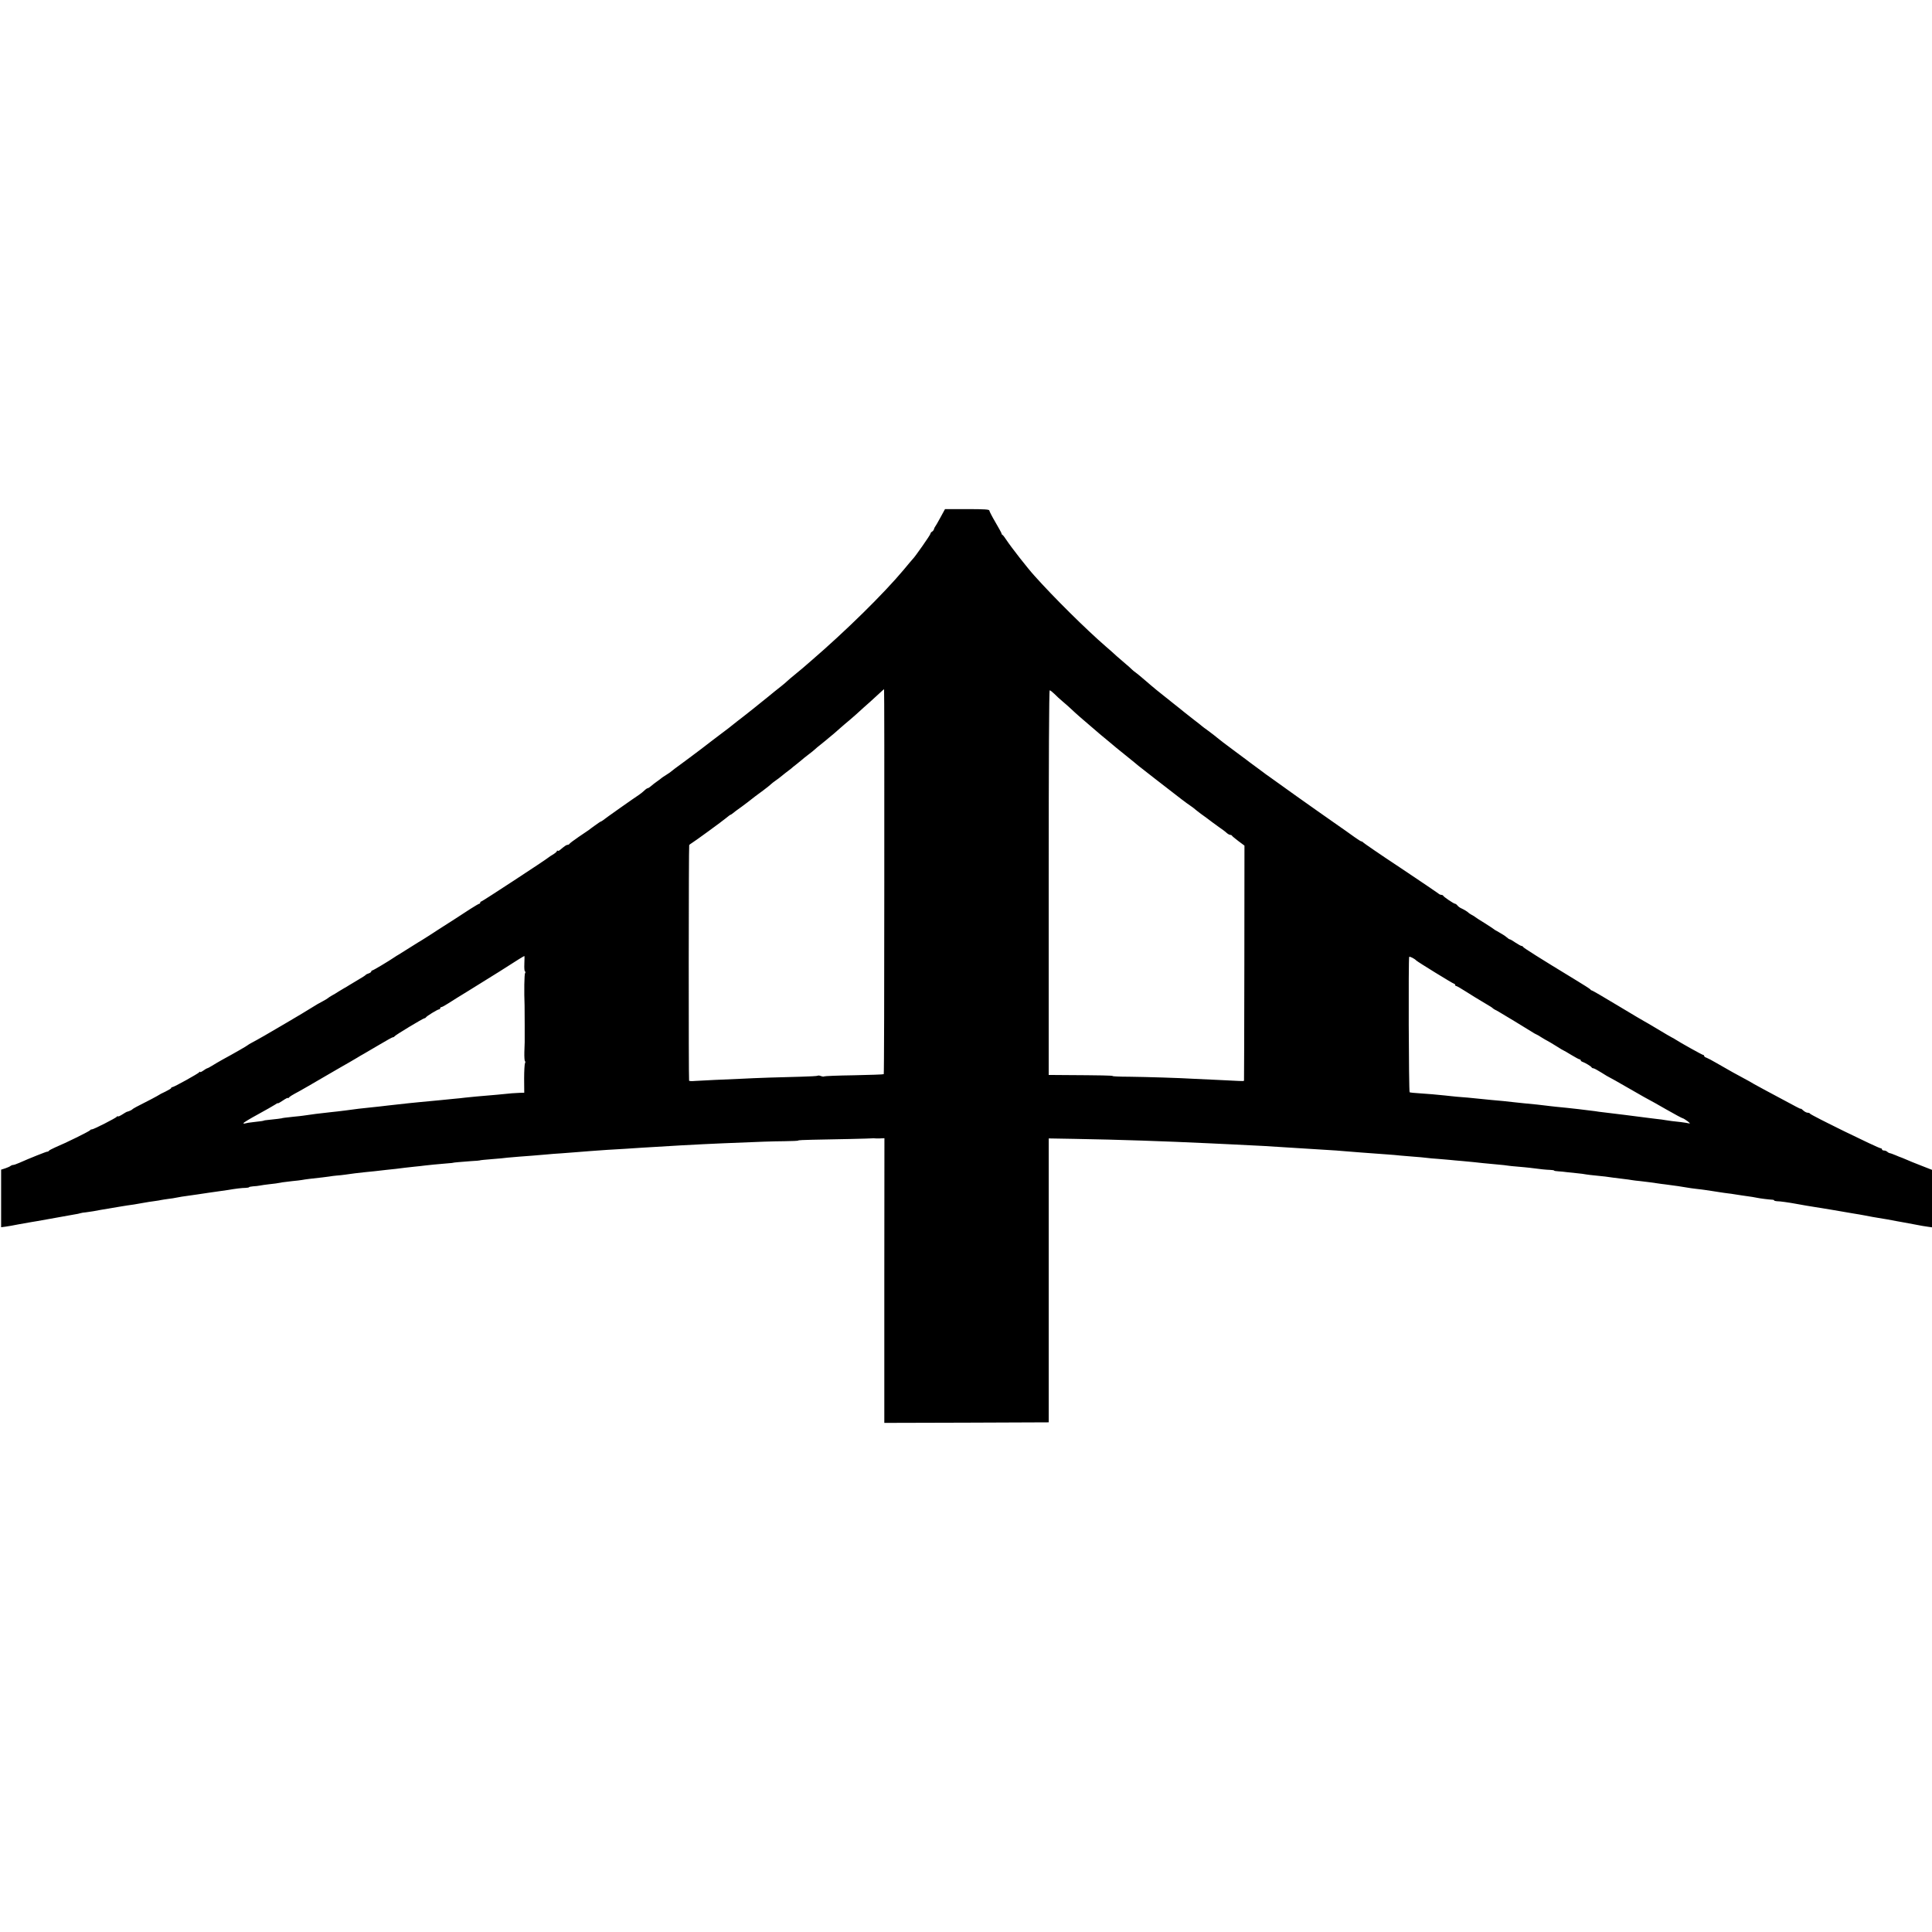 <?xml version="1.0" standalone="no"?>
<!DOCTYPE svg PUBLIC "-//W3C//DTD SVG 20010904//EN"
 "http://www.w3.org/TR/2001/REC-SVG-20010904/DTD/svg10.dtd">
<svg version="1.0" xmlns="http://www.w3.org/2000/svg"
 width="1738pt" height="1738pt" viewBox="0 0 1738 1738"
 preserveAspectRatio="xMidYMid meet">
<g transform="translate(0,1738) scale(0.1,-0.1)"
fill="#000000" stroke="none">
<path d="M8459 12723 c-23 -43 -45 -80 -48 -83 -3 -3 -7 -12 -9 -20 -2 -8 -10
-19 -18 -23 -8 -4 -14 -13 -14 -19 0 -9 -142 -213 -160 -228 -3 -3 -39 -45
-80 -95 -180 -215 -519 -549 -836 -822 -27 -23 -60 -52 -74 -64 -14 -12 -45
-38 -70 -58 -25 -20 -54 -45 -66 -56 -11 -11 -36 -32 -55 -47 -19 -15 -47 -37
-63 -50 -16 -13 -43 -35 -60 -49 -38 -32 -230 -185 -276 -219 -18 -14 -38 -30
-44 -35 -6 -6 -47 -37 -91 -70 -43 -33 -86 -66 -95 -72 -8 -7 -51 -40 -95 -73
-44 -33 -89 -67 -100 -75 -11 -9 -49 -37 -85 -63 -36 -26 -71 -52 -77 -58 -7
-7 -29 -22 -50 -35 -21 -13 -40 -26 -43 -29 -3 -3 -21 -17 -40 -30 -19 -14
-44 -32 -54 -42 -11 -10 -24 -18 -28 -18 -5 0 -19 -9 -31 -21 -12 -12 -33 -28
-47 -38 -42 -27 -314 -219 -327 -231 -7 -5 -15 -10 -17 -10 -3 0 -27 -16 -53
-35 -27 -19 -53 -39 -58 -43 -6 -4 -46 -31 -90 -61 -44 -30 -81 -58 -83 -63
-2 -4 -9 -8 -16 -8 -11 0 -24 -9 -72 -49 -7 -5 -15 -7 -18 -4 -3 4 -6 2 -6 -3
0 -5 -15 -18 -32 -29 -18 -10 -37 -23 -43 -28 -24 -21 -598 -397 -606 -397 -5
0 -9 -4 -9 -10 0 -5 -4 -10 -9 -10 -4 0 -41 -22 -82 -48 -78 -51 -187 -122
-279 -180 -30 -19 -72 -47 -94 -61 -21 -14 -47 -30 -57 -36 -10 -5 -57 -35
-105 -65 -47 -30 -95 -60 -107 -67 -12 -7 -29 -17 -37 -23 -51 -35 -193 -120
-201 -120 -5 0 -9 -4 -9 -9 0 -5 -10 -13 -22 -17 -13 -4 -25 -10 -28 -14 -3
-4 -31 -23 -63 -41 -32 -19 -71 -42 -85 -51 -15 -10 -36 -22 -47 -28 -11 -6
-33 -19 -50 -30 -16 -11 -43 -27 -60 -36 -16 -9 -32 -20 -35 -23 -3 -3 -25
-17 -50 -30 -25 -13 -61 -33 -80 -46 -42 -27 -165 -100 -240 -144 -30 -17 -62
-36 -70 -41 -37 -23 -218 -127 -245 -140 -16 -8 -32 -18 -35 -21 -5 -6 -123
-74 -230 -132 -30 -17 -72 -41 -92 -54 -21 -13 -40 -23 -44 -23 -3 0 -19 -9
-35 -21 -16 -11 -29 -17 -29 -12 0 4 -4 3 -8 -3 -8 -12 -228 -134 -242 -134
-6 0 -10 -3 -10 -8 0 -4 -24 -18 -52 -32 -29 -13 -55 -27 -58 -30 -4 -4 -107
-59 -205 -108 -16 -9 -32 -18 -35 -22 -4 -6 -37 -20 -50 -22 -3 -1 -22 -12
-42 -25 -21 -13 -38 -20 -38 -16 0 5 -4 4 -8 -2 -9 -13 -214 -117 -226 -115
-5 1 -12 -2 -15 -7 -6 -10 -221 -116 -313 -154 -29 -13 -56 -27 -59 -32 -3 -5
-9 -8 -13 -7 -6 2 -161 -60 -253 -101 -24 -11 -49 -19 -56 -19 -7 0 -17 -4
-23 -9 -5 -5 -26 -14 -46 -21 l-38 -12 0 -259 0 -259 39 5 c22 3 75 12 118 21
43 8 94 17 113 20 19 3 46 7 60 10 28 5 289 52 335 60 17 2 38 7 47 10 9 3 32
7 50 8 18 2 49 7 68 10 19 4 49 9 65 12 45 7 141 24 172 29 16 3 46 8 68 11
47 6 65 9 143 23 31 6 77 13 102 16 25 3 52 8 60 10 8 2 38 6 65 10 28 3 57 8
65 10 8 2 33 6 55 10 22 3 54 7 70 10 17 3 48 7 70 10 22 3 67 10 100 15 33 5
80 12 105 15 25 3 56 8 70 10 69 12 128 19 158 19 17 1 32 3 32 6 0 3 17 6 37
8 20 1 48 4 62 7 14 3 49 8 76 11 53 5 84 10 125 18 14 2 54 7 90 11 36 3 74
8 85 10 11 2 41 7 68 10 114 13 144 16 177 21 19 4 51 7 70 9 19 1 53 5 75 8
46 7 124 17 175 22 19 2 60 6 90 9 30 4 78 9 105 12 28 3 66 7 85 9 55 7 111
14 170 20 30 3 71 7 90 10 31 4 112 12 220 21 19 1 35 3 35 4 0 2 86 9 165 15
41 2 75 5 75 6 0 2 47 7 125 13 41 3 98 8 125 12 28 3 75 7 105 9 58 4 174 13
250 20 25 3 83 7 130 10 47 3 105 8 130 10 55 5 192 15 280 21 113 6 233 14
305 19 178 12 538 32 734 40 352 15 451 18 558 19 68 1 123 3 123 6 0 3 55 6
123 7 193 3 542 11 547 13 3 1 10 1 15 0 6 -1 28 -2 50 -1 l41 2 -1 -1281 0
-1280 739 2 740 3 0 1277 0 1277 230 -4 c409 -7 812 -21 1216 -40 63 -3 158
-7 210 -10 222 -10 340 -17 535 -30 134 -8 230 -14 320 -20 44 -2 107 -7 140
-10 95 -8 212 -17 395 -30 41 -3 93 -7 115 -10 22 -2 76 -7 120 -10 44 -3 98
-8 120 -11 22 -3 67 -7 100 -9 33 -3 80 -7 105 -9 25 -3 74 -7 110 -10 36 -3
83 -8 105 -10 43 -5 108 -12 220 -22 39 -3 79 -8 90 -10 11 -2 51 -6 89 -9 39
-3 86 -8 105 -10 105 -14 150 -18 183 -19 21 -1 38 -3 38 -6 0 -3 17 -6 38 -7
20 -1 53 -4 72 -7 19 -2 62 -7 95 -10 33 -3 71 -8 84 -11 13 -2 51 -7 85 -10
33 -3 72 -7 86 -9 30 -5 103 -14 168 -22 26 -3 58 -7 72 -10 14 -2 47 -7 75
-9 27 -3 65 -8 82 -10 18 -3 50 -7 71 -10 20 -3 54 -8 75 -10 97 -13 143 -19
192 -28 17 -3 55 -9 85 -12 30 -3 66 -8 80 -10 14 -2 41 -6 60 -9 19 -3 51 -8
71 -11 20 -3 51 -8 70 -10 19 -2 48 -6 64 -9 17 -3 46 -7 65 -10 88 -12 117
-17 140 -22 22 -5 101 -15 138 -17 6 0 12 -3 12 -6 0 -3 10 -6 23 -7 31 0 112
-12 177 -24 30 -6 71 -13 90 -16 55 -8 392 -64 420 -70 14 -2 39 -7 55 -9 17
-3 41 -7 55 -10 44 -9 84 -16 110 -20 14 -2 54 -9 90 -15 36 -7 74 -14 85 -16
11 -2 31 -6 45 -8 14 -3 41 -7 60 -11 19 -3 55 -10 80 -15 25 -5 64 -12 88
-15 l42 -6 0 258 0 259 -97 38 c-54 21 -117 46 -140 57 -24 10 -45 19 -47 19
-2 0 -21 8 -42 17 -22 9 -45 18 -53 19 -7 1 -18 7 -24 13 -6 6 -19 11 -29 11
-10 0 -18 5 -18 10 0 6 -5 10 -11 10 -21 0 -632 299 -637 312 -2 5 -11 8 -21
8 -9 0 -27 9 -39 20 -12 12 -22 18 -22 16 0 -3 -19 5 -42 18 -57 30 -183 98
-288 154 -47 25 -89 48 -95 52 -10 7 -31 19 -190 105 -38 21 -102 58 -142 81
-39 23 -81 45 -92 49 -12 3 -21 11 -21 16 0 5 -4 9 -9 9 -8 0 -207 111 -251
140 -8 6 -22 13 -30 17 -8 4 -66 37 -128 75 -62 37 -114 68 -116 68 -2 0 -108
63 -236 140 -127 77 -236 140 -240 140 -5 0 -10 3 -12 8 -1 4 -70 48 -153 98
-293 178 -450 277 -453 285 -2 5 -8 9 -14 9 -6 0 -30 14 -55 30 -24 17 -47 30
-52 30 -4 0 -16 8 -27 18 -19 16 -31 23 -86 55 -13 6 -25 14 -28 17 -3 3 -39
27 -80 53 -41 25 -80 50 -86 55 -5 5 -21 15 -35 22 -13 7 -26 16 -29 19 -7 9
-41 29 -65 40 -12 5 -27 16 -34 25 -7 9 -17 16 -22 16 -11 0 -103 62 -107 73
-2 4 -10 7 -17 7 -8 0 -20 6 -27 13 -7 6 -162 111 -343 232 -182 120 -331 223
-333 227 -2 4 -8 8 -13 8 -6 0 -33 17 -62 38 -29 21 -113 81 -187 132 -74 52
-227 159 -339 239 -112 80 -221 158 -243 174 -22 15 -45 32 -51 37 -7 6 -41
31 -77 57 -36 26 -69 51 -75 56 -5 4 -62 46 -125 93 -63 46 -126 95 -140 107
-14 12 -50 40 -80 62 -30 21 -57 42 -60 45 -3 3 -34 28 -70 55 -35 28 -73 58
-85 67 -11 9 -60 49 -110 88 -133 105 -162 129 -250 205 -32 28 -68 57 -79 65
-12 8 -25 19 -31 25 -5 6 -41 38 -80 71 -38 32 -79 68 -90 79 -12 11 -41 37
-66 58 -181 157 -470 443 -644 638 -60 66 -207 254 -250 319 -16 25 -33 47
-37 48 -5 2 -8 7 -8 12 0 4 -25 50 -55 101 -30 51 -55 99 -55 106 0 10 -42 13
-199 13 l-200 0 -42 -77z m-504 -3272 c0 -951 -2 -1732 -5 -1734 -3 -3 -123
-7 -268 -10 -144 -2 -265 -7 -268 -10 -3 -3 -16 -2 -29 3 -13 5 -25 6 -29 3
-3 -3 -72 -7 -153 -9 -178 -4 -398 -11 -548 -19 -60 -3 -164 -7 -230 -10 -66
-3 -144 -7 -172 -9 -29 -3 -54 -1 -54 2 -5 22 -4 2114 1 2120 3 4 13 12 22 17
30 18 278 199 311 227 18 15 35 28 38 28 3 0 15 8 27 18 11 9 30 24 42 32 12
8 50 36 84 62 73 57 66 52 141 107 33 25 65 50 70 56 6 6 26 22 45 35 19 13
37 27 40 30 3 3 23 19 45 36 22 16 45 34 51 39 6 6 28 24 49 40 21 17 43 35
49 40 6 6 31 26 56 45 25 18 52 41 61 49 9 9 31 27 49 41 17 14 41 33 53 43
12 11 42 35 66 55 24 21 53 46 65 57 13 11 49 43 82 70 32 28 71 61 85 75 15
14 58 53 96 86 37 34 81 74 96 88 15 14 29 26 30 26 2 0 3 -778 2 -1729z
m1530 1687 c17 -18 51 -49 74 -68 23 -19 59 -51 79 -70 42 -40 104 -94 182
-160 29 -25 58 -50 64 -55 6 -6 36 -30 66 -55 30 -25 57 -47 60 -50 3 -3 52
-44 110 -90 58 -47 114 -92 125 -102 18 -15 236 -184 381 -296 34 -26 72 -54
85 -62 12 -8 36 -26 53 -41 17 -14 56 -43 86 -64 30 -22 57 -42 60 -45 3 -3
28 -21 55 -40 28 -19 59 -42 69 -52 11 -10 25 -18 32 -18 7 0 14 -3 16 -7 2
-5 28 -26 58 -49 l55 -41 -1 -1054 c-1 -580 -2 -1057 -3 -1061 0 -3 -22 -4
-48 -2 -27 2 -109 6 -183 9 -74 3 -171 8 -215 10 -131 8 -430 17 -587 19 -82
0 -148 3 -148 6 0 5 -100 7 -446 9 l-130 1 0 1730 c0 1093 3 1730 9 1730 6 0
24 -15 42 -32z m-4768 -2428 c-2 -38 1 -70 6 -70 6 0 6 -5 1 -12 -8 -11 -10
-173 -5 -293 0 -16 1 -95 1 -175 0 -80 0 -149 0 -155 0 -5 -1 -45 -3 -88 -1
-43 1 -81 6 -84 4 -2 4 -10 0 -16 -4 -7 -8 -69 -8 -139 l1 -128 -41 -1 c-22
-1 -53 -3 -70 -4 -52 -6 -199 -19 -320 -29 -33 -3 -78 -8 -100 -10 -22 -3 -69
-8 -105 -11 -36 -3 -85 -8 -110 -11 -25 -2 -72 -7 -105 -10 -33 -3 -76 -7 -95
-9 -19 -2 -60 -6 -90 -9 -57 -6 -130 -14 -190 -21 -38 -5 -94 -11 -180 -20
-63 -6 -93 -10 -205 -25 -44 -6 -102 -12 -130 -15 -86 -9 -190 -22 -245 -31
-14 -2 -54 -7 -90 -10 -76 -8 -105 -12 -105 -14 0 -1 -56 -8 -125 -15 -19 -2
-35 -4 -35 -5 0 -3 -35 -8 -93 -14 -33 -3 -67 -9 -76 -12 -9 -3 -16 -2 -16 2
0 5 58 40 128 78 70 38 139 78 155 88 15 11 27 17 27 13 0 -3 20 8 45 25 25
17 45 27 45 23 0 -4 4 -3 8 2 7 10 28 23 97 60 22 12 123 70 225 130 102 59
201 117 220 127 19 11 51 30 70 41 19 12 48 29 63 37 15 8 78 45 140 82 62 37
116 67 121 67 5 -1 12 3 15 8 8 12 258 163 270 163 5 0 11 4 13 8 4 10 105 72
118 72 6 0 10 5 10 10 0 6 5 10 10 10 6 0 34 15 63 34 28 18 109 69 180 112
234 145 361 224 456 286 25 15 46 28 48 28 2 0 2 -31 0 -70z m8023 30 c11 -12
333 -210 341 -210 5 0 9 -4 9 -10 0 -5 4 -10 10 -10 5 0 47 -24 92 -53 46 -29
108 -68 138 -85 79 -47 94 -56 100 -63 3 -3 12 -9 20 -13 17 -8 14 -6 170
-100 63 -38 133 -81 155 -95 22 -14 42 -26 45 -26 3 0 23 -12 45 -26 22 -14
47 -28 55 -32 8 -4 44 -25 79 -47 34 -22 65 -40 67 -40 2 0 33 -18 69 -40 36
-22 70 -40 75 -40 6 0 10 -4 10 -9 0 -5 8 -11 18 -14 23 -8 76 -40 80 -49 2
-5 9 -8 15 -8 7 0 40 -18 75 -40 34 -22 65 -40 67 -40 2 0 86 -47 186 -105
100 -58 184 -105 186 -105 1 0 66 -36 142 -80 77 -44 144 -80 149 -80 4 0 24
-12 43 -26 21 -16 26 -24 14 -20 -11 3 -45 8 -75 12 -30 3 -66 7 -80 9 -14 2
-38 5 -55 8 -16 3 -57 9 -90 12 -33 4 -69 9 -80 10 -11 2 -42 6 -70 9 -27 3
-84 11 -125 16 -95 12 -167 21 -205 25 -16 2 -46 5 -65 9 -49 7 -235 29 -355
40 -33 4 -76 8 -95 11 -34 5 -97 11 -190 20 -25 2 -63 7 -85 9 -22 3 -67 8
-100 11 -33 3 -82 7 -110 10 -133 13 -164 16 -210 21 -27 2 -72 6 -99 8 -26 3
-74 7 -105 11 -84 9 -146 14 -234 20 -43 2 -82 7 -86 9 -8 5 -12 1204 -4 1218
3 7 49 -16 63 -32z"/>
</g>
</svg>
